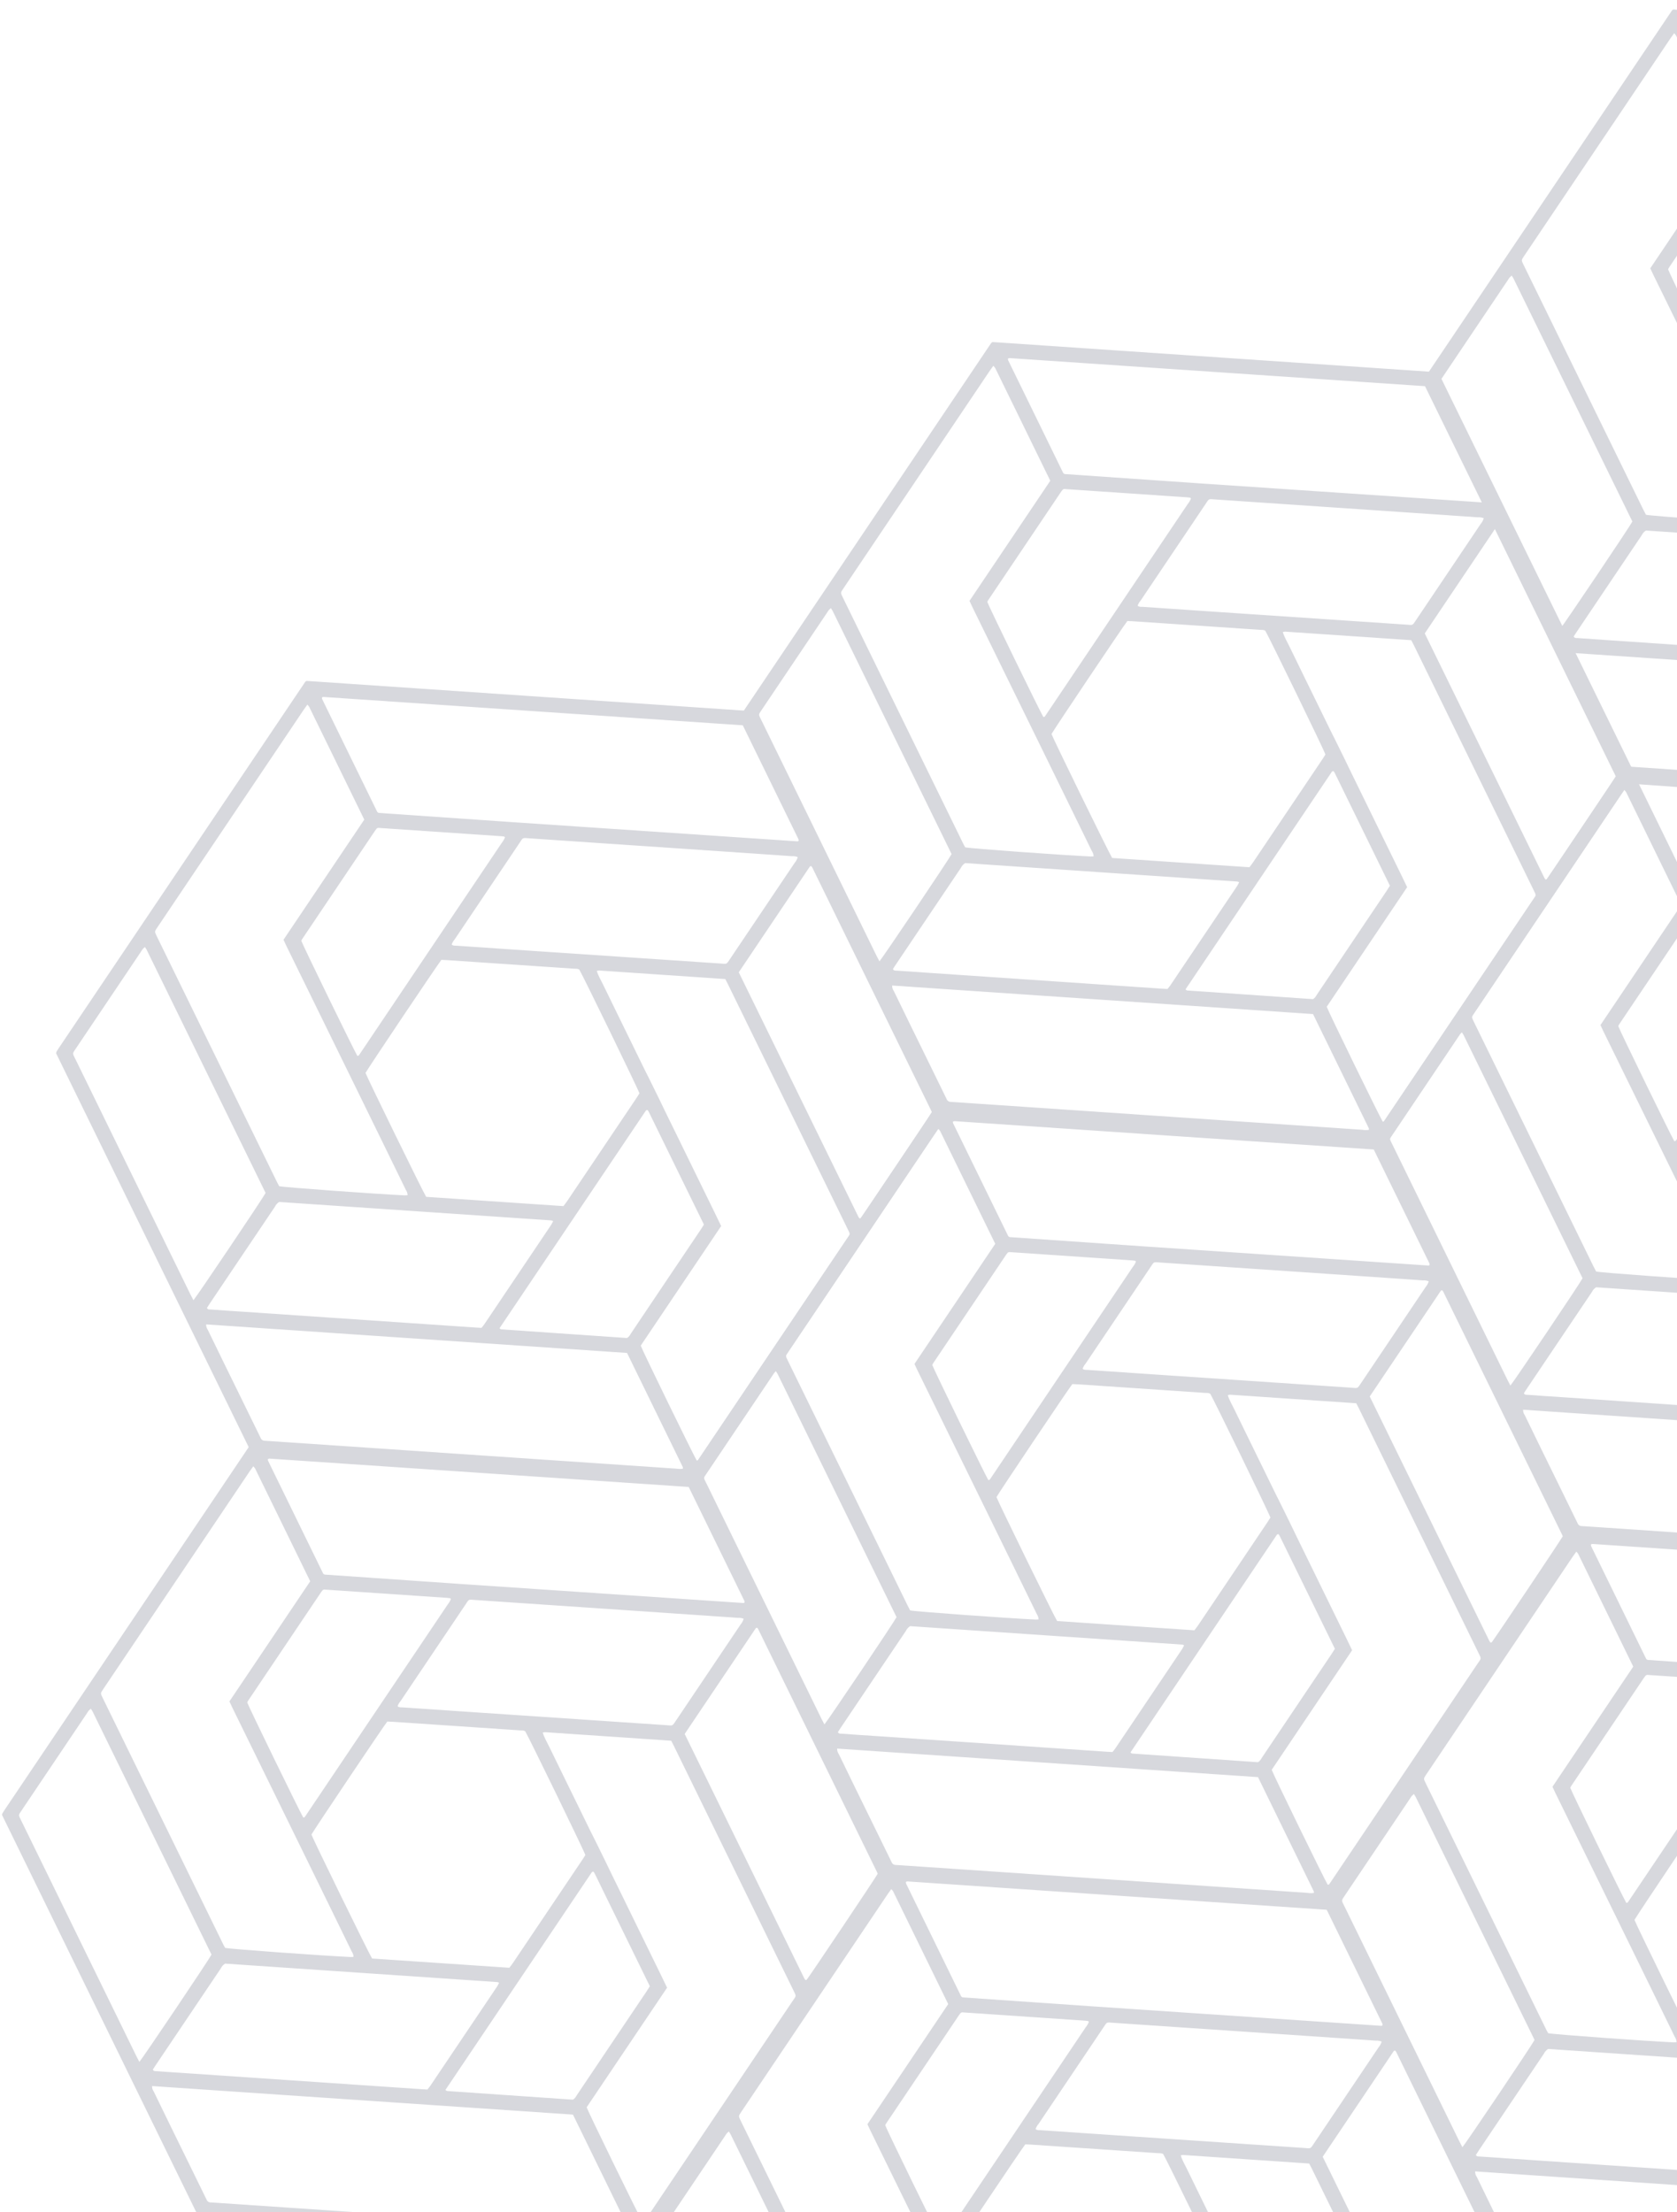 <svg width="260" height="343" viewBox="0 0 260 343" fill="none" xmlns="http://www.w3.org/2000/svg">
<g clip-path="url(#clip0_1666_1752)">
<g clip-path="url(#clip1_1666_1752)">
<path d="M100.037 348.238C100.018 348.259 99.996 348.277 99.972 348.293C99.948 348.306 99.923 348.316 99.897 348.324C98.939 348.34 31.377 343.725 30.704 343.585L0.306 281.412C0.323 281.328 0.347 281.247 0.379 281.167C0.48 280.998 0.586 280.832 0.695 280.67C13.442 261.711 26.195 242.756 38.953 223.806C38.972 223.785 38.994 223.768 39.019 223.756C39.034 223.734 39.071 223.731 39.148 223.691C39.453 223.707 39.821 223.727 40.181 223.755L96.989 227.613C100.407 227.85 103.82 228.083 107.228 228.31C108.386 228.394 108.161 228.227 108.711 229.329C109.167 230.267 109.618 231.202 110.076 232.125C119.503 251.394 128.927 270.662 138.348 289.93C138.469 290.182 138.582 290.438 138.68 290.652C138.665 290.725 138.641 290.796 138.608 290.863C125.924 309.727 113.244 328.596 100.567 347.468C100.405 347.728 100.221 347.977 100.037 348.238ZM23.845 324.332C25.509 327.766 27.182 331.193 28.865 334.612L31.823 340.654C31.892 340.776 31.953 340.903 32.007 341.033C32.055 341.18 32.15 341.306 32.278 341.392C32.406 341.478 32.559 341.519 32.713 341.508C34.029 341.584 35.338 341.694 36.657 341.773L96.485 345.835C96.819 345.895 97.16 345.897 97.495 345.841C97.488 345.738 97.506 345.65 97.472 345.583C94.608 339.711 91.742 333.838 88.831 327.891C67.048 326.416 45.297 324.941 23.576 323.464C23.567 323.775 23.662 324.081 23.845 324.332ZM95.257 316.201C96.914 313.738 98.574 311.269 100.237 308.795C100.407 308.543 100.567 308.281 100.751 307.988L92.172 290.452C92.126 290.37 92.072 290.293 92.012 290.221C91.787 290.199 91.733 290.349 91.657 290.453C91.547 290.616 91.438 290.779 91.328 290.942C84.08 301.722 76.832 312.502 69.583 323.283L69.055 324.068C69.208 324.17 69.261 324.231 69.297 324.23C75.809 324.682 82.313 325.13 88.809 325.575C89.169 325.397 89.3 325.072 89.484 324.798C91.414 321.922 93.33 319.063 95.257 316.201ZM28.221 314.156L24.181 320.165C24.01 320.419 23.841 320.671 23.695 320.917C23.858 321.213 24.111 321.143 24.319 321.157C26.079 321.288 27.839 321.409 29.6 321.519C41.534 322.334 53.468 323.145 65.404 323.954C65.681 323.974 65.961 323.985 66.262 324.001C66.411 323.817 66.558 323.654 66.685 323.471C70.143 318.328 73.603 313.183 77.063 308.037C77.181 307.861 77.265 307.661 77.375 307.454C77.289 307.404 77.195 307.365 77.098 307.341C63.01 306.385 48.943 305.431 34.899 304.479C34.611 304.657 34.381 304.914 34.236 305.22C32.226 308.197 30.221 311.176 28.221 314.156ZM79.569 304.314C82.214 300.38 84.86 296.445 87.506 292.51C88.427 291.139 89.353 289.762 90.283 288.38C90.454 288.126 90.61 287.865 90.755 287.64C90.548 286.971 82.088 269.577 81.435 268.459C81.168 268.28 80.85 268.325 80.55 268.306C75.45 267.958 70.357 267.613 65.272 267.273C63.816 267.176 62.361 267.078 60.907 266.981C60.63 266.961 60.351 266.954 60.046 266.942C59.454 267.664 48.576 283.889 48.285 284.467C48.5 285.129 57.239 303.009 57.686 303.686L78.965 305.123C79.174 304.854 79.382 304.593 79.567 304.316L79.569 304.314ZM3.306 282.331L21.142 318.822C21.274 319.094 21.416 319.353 21.608 319.716C22.168 319.079 32.452 303.784 32.792 303.081C26.654 290.536 20.502 277.958 14.337 265.347C14.259 265.208 14.173 265.074 14.081 264.944C13.97 265.033 13.865 265.129 13.767 265.232C13.645 265.386 13.548 265.558 13.438 265.721C10.103 270.682 6.767 275.643 3.43 280.606C2.816 281.534 2.818 281.343 3.304 282.333L3.306 282.331ZM39.272 227.36C39.053 227.687 38.876 227.899 38.722 228.127L15.982 261.948C15.572 262.557 15.569 262.561 15.902 263.239C18.095 267.725 20.288 272.209 22.48 276.69L34.488 301.245C34.619 301.519 34.759 301.781 34.902 302.038C35.681 302.221 50.25 303.272 54.381 303.456C54.514 303.46 54.648 303.439 54.812 303.43C54.801 303.138 54.707 302.855 54.539 302.615C53.328 300.117 52.11 297.623 50.886 295.133C49.704 292.713 48.521 290.295 47.337 287.876L36.009 264.763C35.861 264.462 35.725 264.156 35.569 263.821L48.093 245.195L39.551 227.706C39.466 227.585 39.372 227.47 39.271 227.363L39.272 227.36ZM69.904 247.957C69.885 247.923 69.862 247.89 69.836 247.861C69.818 247.841 69.796 247.826 69.771 247.817C69.605 247.796 69.438 247.772 69.271 247.762C62.895 247.325 56.519 246.893 50.251 246.473C50.122 246.515 50.096 246.52 50.072 246.532C50.048 246.548 50.027 246.568 50.008 246.59C49.947 246.681 49.864 246.762 49.803 246.853C46.013 252.489 42.224 258.125 38.434 263.761C38.393 263.832 38.358 263.906 38.33 263.982C38.511 264.577 46.475 280.923 47.01 281.813C47.187 281.869 47.257 281.733 47.336 281.625C47.46 281.44 47.587 281.251 47.711 281.066C54.946 270.307 62.179 259.549 69.411 248.793C69.614 248.543 69.778 248.264 69.898 247.965L69.904 247.957ZM115.412 248.241L106.776 230.569L41.769 226.173C41.696 226.168 41.621 226.219 41.532 226.248C41.528 226.334 41.537 226.42 41.56 226.503C44.421 232.369 47.282 238.242 50.115 244.023L50.269 244.127C50.294 244.141 50.32 244.15 50.348 244.155C57.333 244.642 64.322 245.125 71.316 245.604C85.967 246.593 100.617 247.58 115.267 248.564C115.294 248.561 115.321 248.553 115.346 248.541C115.372 248.531 115.393 248.513 115.432 248.492C115.424 248.401 115.443 248.307 115.412 248.241ZM115.298 251.006C115.011 250.888 114.7 250.839 114.391 250.863C111.006 250.627 107.621 250.394 104.237 250.166L73.697 248.095C72.557 248.017 72.754 247.929 72.141 248.842C68.79 253.824 65.44 258.807 62.09 263.789C61.885 264.015 61.733 264.283 61.644 264.575C61.901 264.798 62.196 264.725 62.473 264.751C66.495 265.028 70.52 265.302 74.548 265.571C84.111 266.218 93.675 266.861 103.239 267.501C104.379 267.579 104.184 267.71 104.866 266.701C108.184 261.766 111.503 256.83 114.822 251.892C115.041 251.635 115.202 251.335 115.295 251.011L115.298 251.006ZM104.067 269.917L84.524 268.592C84.396 268.601 84.268 268.62 84.144 268.652C84.386 269.465 84.82 270.152 85.168 270.884C85.515 271.616 85.877 272.346 86.237 273.074L87.306 275.267L88.377 277.458L89.45 279.647L90.521 281.838C90.877 282.571 91.23 283.3 91.592 284.029C91.954 284.759 92.327 285.471 92.682 286.211C93.036 286.951 93.422 287.719 93.793 288.474C94.163 289.228 94.504 289.937 94.85 290.658L95.923 292.851L96.995 295.04L98.064 297.229L99.135 299.42L100.206 301.612L101.277 303.803C101.633 304.531 101.995 305.261 102.349 305.992C102.704 306.722 103.054 307.45 103.423 308.213L90.954 326.756C91.163 327.423 99.188 343.867 99.629 344.558C99.806 344.614 99.883 344.486 99.959 344.373C100.085 344.186 100.209 344.001 100.336 343.812C107.834 332.66 115.333 321.507 122.832 310.354C123.476 309.397 123.503 309.634 122.977 308.557L104.469 270.708C104.347 270.458 104.215 270.212 104.064 269.921L104.067 269.917ZM136.079 290.545C136.06 290.483 136.037 290.424 136.01 290.366L117.536 252.584C117.496 252.519 117.448 252.459 117.394 252.406C117.191 252.37 117.143 252.531 117.068 252.632C116.932 252.812 116.817 253.006 116.693 253.191L106.153 268.866C112.347 281.531 118.533 294.176 124.711 306.8C124.763 306.886 124.825 306.965 124.895 307.037C124.985 307.003 125.052 307.001 125.079 306.965C125.667 306.218 135.767 291.136 136.076 290.549L136.079 290.545Z" fill="#D7D8DD"/>
</g>
<g clip-path="url(#clip2_1666_1752)">
<path d="M108.421 230.135C108.402 230.156 108.38 230.174 108.357 230.189C108.333 230.202 108.308 230.213 108.282 230.221C107.324 230.237 39.762 225.622 39.089 225.482L8.691 163.309C8.708 163.225 8.732 163.143 8.764 163.064C8.865 162.894 8.97 162.728 9.079 162.566C21.827 143.607 34.58 124.653 47.338 105.703C47.357 105.682 47.379 105.665 47.404 105.652C47.419 105.631 47.456 105.627 47.533 105.587C47.838 105.603 48.206 105.623 48.566 105.651L105.374 109.509C108.792 109.747 112.205 109.979 115.613 110.206C116.771 110.291 116.546 110.124 117.096 111.226C117.551 112.163 118.003 113.098 118.461 114.022C127.888 133.29 137.312 152.558 146.733 171.827C146.854 172.079 146.967 172.334 147.065 172.549C147.05 172.621 147.025 172.692 146.993 172.759C134.309 191.624 121.628 210.492 108.952 229.365C108.79 229.625 108.606 229.874 108.421 230.135ZM32.229 206.229C33.894 209.663 35.567 213.089 37.25 216.508L40.208 222.55C40.277 222.673 40.338 222.799 40.392 222.929C40.44 223.076 40.535 223.202 40.663 223.289C40.791 223.375 40.944 223.415 41.098 223.404C42.413 223.481 43.722 223.591 45.042 223.67L104.87 227.731C105.204 227.791 105.545 227.793 105.879 227.737C105.872 227.635 105.891 227.546 105.857 227.479C102.993 221.608 100.127 215.735 97.216 209.787C75.433 208.313 53.681 206.837 31.961 205.36C31.952 205.672 32.046 205.977 32.229 206.229ZM103.642 198.098C105.299 195.634 106.959 193.165 108.622 190.691C108.792 190.439 108.952 190.178 109.136 189.885L100.557 172.349C100.511 172.267 100.457 172.19 100.397 172.118C100.172 172.096 100.118 172.246 100.042 172.349C99.932 172.513 99.823 172.676 99.713 172.839C92.465 183.618 85.217 194.398 77.968 205.179L77.44 205.964C77.592 206.066 77.646 206.128 77.682 206.126C84.194 206.578 90.698 207.027 97.194 207.472C97.554 207.294 97.684 206.968 97.868 206.694C99.799 203.819 101.715 200.959 103.642 198.098ZM36.606 196.053L32.566 202.061C32.395 202.316 32.226 202.568 32.079 202.814C32.243 203.11 32.495 203.04 32.704 203.054C34.464 203.185 36.224 203.305 37.984 203.416C49.918 204.23 61.853 205.042 73.788 205.851C74.066 205.87 74.346 205.881 74.647 205.898C74.796 205.714 74.943 205.551 75.07 205.368C78.528 200.224 81.987 195.079 85.448 189.933C85.566 189.757 85.65 189.558 85.76 189.351C85.674 189.3 85.58 189.262 85.483 189.237C71.395 188.281 57.328 187.327 43.283 186.375C42.996 186.553 42.766 186.811 42.621 187.117C40.611 190.094 38.606 193.073 36.606 196.053ZM87.954 186.211C90.599 182.276 93.245 178.341 95.89 174.407C96.812 173.036 97.738 171.659 98.668 170.276C98.838 170.022 98.995 169.761 99.14 169.536C98.933 168.867 90.473 151.474 89.82 150.356C89.552 150.176 89.235 150.221 88.935 150.203C83.834 149.854 78.742 149.51 73.657 149.17C72.201 149.072 70.746 148.975 69.292 148.877C69.014 148.858 68.736 148.85 68.431 148.838C67.838 149.56 56.961 165.785 56.67 166.363C56.884 167.025 65.623 184.906 66.071 185.582L87.35 187.02C87.559 186.75 87.766 186.489 87.952 186.213L87.954 186.211ZM11.691 164.227L29.526 200.718C29.659 200.991 29.8 201.25 29.992 201.612C30.553 200.976 40.837 185.681 41.177 184.978C35.039 172.433 28.887 159.855 22.722 147.243C22.643 147.105 22.558 146.97 22.466 146.841C22.355 146.929 22.25 147.026 22.152 147.128C22.029 147.283 21.933 147.455 21.823 147.618C18.488 152.578 15.152 157.54 11.815 162.502C11.2 163.43 11.203 163.239 11.689 164.229L11.691 164.227ZM47.657 109.257C47.438 109.583 47.26 109.795 47.107 110.023L24.366 143.844C23.957 144.453 23.954 144.457 24.287 145.136C26.48 149.622 28.672 154.105 30.865 158.587L42.873 183.141C43.004 183.416 43.144 183.677 43.287 183.934C44.066 184.117 58.634 185.169 62.766 185.352C62.899 185.356 63.033 185.336 63.197 185.326C63.186 185.034 63.092 184.751 62.924 184.511C61.712 182.013 60.495 179.519 59.271 177.03C58.088 174.61 56.906 172.191 55.722 169.773L44.393 146.66C44.246 146.358 44.11 146.053 43.954 145.717L56.477 127.091L47.936 109.602C47.851 109.481 47.757 109.367 47.656 109.259L47.657 109.257ZM78.289 129.853C78.269 129.819 78.247 129.787 78.221 129.757C78.203 129.737 78.181 129.722 78.156 129.713C77.99 129.693 77.823 129.669 77.656 129.658C71.28 129.222 64.904 128.789 58.636 128.369C58.507 128.411 58.481 128.416 58.457 128.429C58.433 128.445 58.411 128.464 58.393 128.487C58.331 128.578 58.249 128.658 58.188 128.749C54.398 134.386 50.608 140.022 46.819 145.658C46.778 145.728 46.743 145.802 46.715 145.878C46.896 146.473 54.86 162.82 55.395 163.71C55.572 163.766 55.642 163.63 55.721 163.522C55.845 163.337 55.972 163.148 56.096 162.963C63.33 152.204 70.564 141.446 77.796 130.69C77.998 130.439 78.162 130.16 78.283 129.862L78.289 129.853ZM123.796 130.138L115.161 112.466L50.154 108.069C50.081 108.065 50.006 108.115 49.917 108.144C49.912 108.23 49.922 108.316 49.945 108.399C52.806 114.266 55.666 120.138 58.5 125.919L58.654 126.023C58.678 126.037 58.705 126.047 58.733 126.051C65.718 126.539 72.707 127.022 79.701 127.5C94.351 128.49 109.002 129.476 123.652 130.461C123.679 130.457 123.706 130.45 123.73 130.438C123.757 130.427 123.778 130.41 123.817 130.389C123.809 130.298 123.828 130.203 123.796 130.138ZM123.683 132.903C123.396 132.785 123.085 132.736 122.775 132.76C119.391 132.523 116.006 132.291 112.622 132.063L82.082 129.992C80.941 129.913 81.139 129.825 80.525 130.738C77.175 135.721 73.825 140.703 70.475 145.686C70.27 145.911 70.118 146.18 70.029 146.472C70.286 146.695 70.581 146.622 70.858 146.647C74.88 146.925 78.905 147.198 82.933 147.468C92.496 148.115 102.059 148.758 111.623 149.397C112.764 149.476 112.569 149.606 113.25 148.597C116.568 143.662 119.887 138.726 123.207 133.789C123.426 133.532 123.587 133.231 123.68 132.907L123.683 132.903ZM112.452 151.813L92.909 150.489C92.781 150.497 92.653 150.517 92.528 150.548C92.771 151.361 93.205 152.048 93.553 152.781C93.9 153.513 94.262 154.242 94.621 154.97L95.691 157.164L96.762 159.355L97.834 161.544L98.905 163.735C99.262 164.467 99.615 165.196 99.976 165.926C100.338 166.655 100.712 167.367 101.066 168.108C101.421 168.848 101.807 169.616 102.178 170.37C102.548 171.124 102.889 171.833 103.234 172.555L104.307 174.747L105.38 176.936L106.449 179.126L107.52 181.317L108.591 183.508L109.662 185.699C110.018 186.428 110.38 187.157 110.734 187.888C111.089 188.619 111.439 189.347 111.807 190.109L99.339 208.652C99.547 209.319 107.573 225.763 108.014 226.455C108.191 226.511 108.268 226.382 108.344 226.269C108.469 226.082 108.594 225.898 108.721 225.708C116.219 214.556 123.718 203.404 131.217 192.25C131.86 191.294 131.888 191.53 131.362 190.454L112.854 152.605C112.731 152.355 112.6 152.109 112.449 151.818L112.452 151.813ZM144.464 172.441C144.445 172.38 144.422 172.32 144.395 172.262L125.921 134.48C125.881 134.415 125.833 134.356 125.779 134.302C125.575 134.267 125.527 134.427 125.453 134.528C125.316 134.708 125.202 134.902 125.077 135.087L114.537 150.763C120.732 163.428 126.918 176.072 133.095 188.696C133.148 188.782 133.21 188.862 133.28 188.934C133.369 188.899 133.437 188.897 133.464 188.862C134.052 188.114 144.151 173.033 144.461 172.445L144.464 172.441Z" fill="#D7D8DD"/>
</g>
<g clip-path="url(#clip3_1666_1752)">
<path d="M206.246 295.91C206.227 295.931 206.205 295.949 206.181 295.964C206.157 295.978 206.132 295.988 206.106 295.996C205.148 296.012 137.586 291.397 136.913 291.257L106.515 229.084C106.532 229 106.556 228.918 106.588 228.839C106.689 228.67 106.795 228.504 106.904 228.341C119.651 209.382 132.404 190.428 145.162 171.478C145.181 171.457 145.203 171.44 145.228 171.428C145.243 171.406 145.28 171.402 145.357 171.363C145.662 171.379 146.03 171.399 146.391 171.426L203.198 175.285C206.616 175.522 210.029 175.755 213.437 175.982C214.595 176.066 214.37 175.899 214.92 177.001C215.376 177.939 215.827 178.873 216.285 179.797C225.712 199.066 235.136 218.334 244.557 237.602C244.678 237.854 244.791 238.109 244.889 238.324C244.874 238.397 244.85 238.467 244.817 238.535C232.133 257.399 219.453 276.268 206.776 295.14C206.614 295.4 206.43 295.649 206.246 295.91ZM130.054 272.004C131.718 275.438 133.391 278.865 135.074 282.284L138.032 288.326C138.101 288.448 138.162 288.575 138.216 288.705C138.264 288.851 138.359 288.978 138.487 289.064C138.615 289.15 138.768 289.191 138.922 289.18C140.238 289.256 141.547 289.366 142.866 289.445L202.694 293.507C203.028 293.567 203.369 293.569 203.703 293.513C203.697 293.41 203.715 293.322 203.681 293.255C200.817 287.383 197.951 281.51 195.04 275.563C173.257 274.088 151.505 272.612 129.785 271.136C129.776 271.447 129.87 271.752 130.054 272.004ZM201.466 263.873C203.123 261.41 204.783 258.941 206.446 256.467C206.616 256.215 206.776 255.953 206.96 255.66L198.381 238.124C198.335 238.042 198.281 237.965 198.221 237.893C197.996 237.871 197.942 238.021 197.866 238.125C197.757 238.288 197.647 238.451 197.537 238.614C190.289 249.393 183.041 260.174 175.792 270.955L175.264 271.739C175.417 271.842 175.47 271.903 175.506 271.902C182.018 272.354 188.522 272.802 195.018 273.247C195.378 273.069 195.509 272.743 195.693 272.469C197.623 269.594 199.539 266.735 201.466 263.873ZM134.43 261.828L130.39 267.837C130.219 268.091 130.05 268.343 129.904 268.589C130.067 268.885 130.32 268.815 130.528 268.829C132.288 268.96 134.048 269.081 135.809 269.191C147.743 270.006 159.677 270.817 171.613 271.626C171.89 271.645 172.17 271.657 172.471 271.673C172.62 271.489 172.768 271.326 172.894 271.143C176.352 266 179.811 260.855 183.272 255.709C183.39 255.532 183.474 255.333 183.584 255.126C183.498 255.075 183.405 255.037 183.307 255.013C169.219 254.057 155.152 253.103 141.108 252.151C140.82 252.329 140.59 252.586 140.445 252.892C138.435 255.869 136.43 258.848 134.43 261.828ZM185.778 251.986C188.423 248.051 191.069 244.117 193.715 240.182C194.636 238.811 195.562 237.434 196.492 236.052C196.663 235.797 196.819 235.536 196.964 235.312C196.757 234.643 188.297 217.249 187.644 216.131C187.377 215.952 187.059 215.997 186.759 215.978C181.658 215.63 176.566 215.285 171.481 214.945C170.025 214.848 168.57 214.75 167.116 214.653C166.839 214.633 166.56 214.626 166.255 214.614C165.663 215.336 154.785 231.561 154.494 232.139C154.709 232.801 163.447 250.681 163.895 251.358L185.174 252.795C185.383 252.526 185.591 252.264 185.776 251.988L185.778 251.986ZM109.515 230.002L127.351 266.494C127.483 266.766 127.625 267.025 127.817 267.388C128.377 266.751 138.661 251.456 139.001 250.753C132.863 238.208 126.711 225.63 120.546 213.019C120.468 212.88 120.382 212.746 120.29 212.616C120.179 212.705 120.074 212.801 119.976 212.904C119.854 213.058 119.757 213.23 119.647 213.393C116.312 218.354 112.976 223.315 109.639 228.277C109.025 229.206 109.027 229.015 109.513 230.005L109.515 230.002ZM145.481 175.032C145.262 175.358 145.085 175.571 144.931 175.799L122.191 209.62C121.781 210.229 121.778 210.233 122.111 210.911C124.304 215.397 126.497 219.881 128.69 224.362L140.697 248.917C140.828 249.191 140.968 249.453 141.111 249.71C141.89 249.893 156.459 250.944 160.59 251.128C160.723 251.132 160.857 251.111 161.021 251.102C161.011 250.81 160.916 250.527 160.748 250.287C159.537 247.789 158.319 245.295 157.095 242.805C155.913 240.385 154.73 237.966 153.546 235.548L142.218 212.435C142.07 212.134 141.934 211.828 141.778 211.492L154.302 192.867L145.76 175.378C145.675 175.257 145.581 175.142 145.48 175.035L145.481 175.032ZM176.113 195.629C176.094 195.595 176.071 195.562 176.045 195.532C176.027 195.513 176.005 195.498 175.98 195.489C175.814 195.468 175.647 195.444 175.48 195.434C169.104 194.997 162.728 194.564 156.46 194.144C156.331 194.187 156.305 194.192 156.281 194.204C156.257 194.22 156.236 194.24 156.217 194.262C156.156 194.353 156.073 194.434 156.012 194.525C152.222 200.161 148.433 205.797 144.643 211.433C144.602 211.504 144.567 211.577 144.539 211.654C144.72 212.249 152.684 228.595 153.219 229.485C153.396 229.541 153.466 229.405 153.545 229.297C153.669 229.112 153.796 228.923 153.92 228.738C161.155 217.979 168.388 207.221 175.62 196.465C175.823 196.215 175.987 195.936 176.107 195.637L176.113 195.629ZM221.621 195.913L212.985 178.241L147.978 173.845C147.905 173.84 147.83 173.891 147.742 173.919C147.737 174.005 147.746 174.092 147.769 174.175C150.63 180.041 153.491 185.913 156.324 191.695L156.478 191.799C156.503 191.813 156.529 191.822 156.557 191.826C163.542 192.314 170.531 192.797 177.525 193.276C192.176 194.265 206.826 195.252 221.476 196.236C221.503 196.233 221.53 196.225 221.555 196.213C221.581 196.202 221.602 196.185 221.641 196.164C221.633 196.073 221.652 195.979 221.621 195.913ZM221.507 198.678C221.22 198.56 220.909 198.511 220.6 198.535C217.215 198.298 213.83 198.066 210.446 197.838L179.906 195.767C178.766 195.688 178.964 195.601 178.35 196.514C174.999 201.496 171.649 206.479 168.299 211.461C168.094 211.687 167.942 211.955 167.853 212.247C168.11 212.47 168.405 212.397 168.682 212.422C172.704 212.7 176.729 212.974 180.757 213.243C190.32 213.89 199.884 214.533 209.448 215.173C210.588 215.251 210.393 215.382 211.075 214.372C214.393 209.438 217.712 204.502 221.031 199.564C221.25 199.307 221.411 199.007 221.504 198.683L221.507 198.678ZM210.276 217.589L190.733 216.264C190.605 216.272 190.477 216.292 190.352 216.324C190.595 217.137 191.029 217.824 191.377 218.556C191.724 219.288 192.086 220.018 192.446 220.746L193.515 222.939L194.586 225.13L195.659 227.319L196.73 229.51C197.086 230.242 197.439 230.972 197.801 231.701C198.162 232.431 198.536 233.143 198.891 233.883C199.245 234.623 199.632 235.391 200.002 236.145C200.372 236.9 200.713 237.609 201.058 238.33L202.132 240.523L203.204 242.712L204.273 244.901L205.344 247.092L206.415 249.283L207.486 251.475C207.842 252.203 208.204 252.933 208.558 253.664C208.913 254.394 209.263 255.122 209.631 255.884L197.164 274.428C197.372 275.095 205.397 291.539 205.838 292.23C206.015 292.286 206.092 292.158 206.168 292.045C206.294 291.858 206.418 291.673 206.545 291.484C214.043 280.332 221.542 269.179 229.041 258.026C229.684 257.069 229.712 257.306 229.186 256.229L210.678 218.38C210.556 218.13 210.424 217.884 210.273 217.593L210.276 217.589ZM242.288 238.217C242.269 238.155 242.246 238.095 242.219 238.038L223.745 200.256C223.705 200.191 223.657 200.131 223.603 200.078C223.4 200.042 223.352 200.202 223.277 200.304C223.141 200.484 223.026 200.678 222.902 200.863L212.362 216.538C218.556 229.203 224.742 241.848 230.92 254.472C230.972 254.558 231.034 254.637 231.104 254.709C231.194 254.675 231.261 254.673 231.288 254.637C231.876 253.89 241.976 238.808 242.285 238.221L242.288 238.217Z" fill="#D7D8DD"/>
</g>
<g clip-path="url(#clip4_1666_1752)">
<path d="M198.952 413.799C198.933 413.82 198.911 413.838 198.887 413.853C198.863 413.866 198.838 413.877 198.812 413.885C197.854 413.901 130.292 409.286 129.619 409.146L99.221 346.973C99.238 346.889 99.262 346.807 99.294 346.728C99.395 346.558 99.501 346.392 99.61 346.23C112.357 327.271 125.11 308.317 137.869 289.367C137.887 289.346 137.909 289.329 137.934 289.316C137.949 289.295 137.986 289.291 138.063 289.251C138.368 289.267 138.736 289.288 139.097 289.315L195.904 293.173C199.322 293.411 202.735 293.643 206.143 293.87C207.301 293.955 207.076 293.788 207.626 294.89C208.082 295.827 208.533 296.762 208.991 297.686C218.418 316.954 227.842 336.222 237.263 355.491C237.384 355.743 237.497 355.998 237.595 356.213C237.58 356.286 237.556 356.356 237.523 356.423C224.839 375.288 212.159 394.156 199.482 413.029C199.32 413.289 199.137 413.538 198.952 413.799ZM122.76 389.893C124.424 393.327 126.097 396.753 127.78 400.172L130.738 406.214C130.807 406.337 130.869 406.463 130.922 406.594C130.97 406.74 131.065 406.867 131.193 406.953C131.321 407.039 131.474 407.08 131.628 407.069C132.944 407.145 134.253 407.255 135.572 407.334L195.4 411.395C195.734 411.455 196.075 411.457 196.409 411.401C196.403 411.299 196.421 411.21 196.387 411.143C193.523 405.272 190.657 399.399 187.746 393.451C165.963 391.977 144.212 390.501 122.491 389.024C122.482 389.336 122.576 389.641 122.76 389.893ZM194.172 381.762C195.829 379.298 197.489 376.829 199.152 374.356C199.322 374.103 199.482 373.842 199.666 373.549L191.087 356.013C191.041 355.931 190.987 355.854 190.927 355.782C190.702 355.76 190.648 355.91 190.572 356.014C190.463 356.177 190.353 356.34 190.243 356.503C182.995 367.282 175.747 378.062 168.498 388.843L167.971 389.628C168.123 389.73 168.176 389.792 168.212 389.79C174.724 390.242 181.228 390.691 187.724 391.136C188.084 390.958 188.215 390.632 188.399 390.358C190.329 387.483 192.245 384.623 194.172 381.762ZM127.136 379.717L123.096 385.725C122.925 385.98 122.756 386.232 122.61 386.478C122.773 386.774 123.026 386.704 123.234 386.718C124.994 386.849 126.754 386.969 128.515 387.08C140.449 387.894 152.383 388.706 164.319 389.515C164.596 389.534 164.876 389.545 165.177 389.562C165.326 389.378 165.474 389.215 165.6 389.032C169.058 383.888 172.518 378.743 175.978 373.597C176.096 373.421 176.18 373.222 176.29 373.015C176.204 372.964 176.111 372.926 176.013 372.901C161.925 371.945 147.858 370.991 133.814 370.039C133.526 370.217 133.296 370.475 133.151 370.781C131.141 373.758 129.136 376.737 127.136 379.717ZM178.484 369.875C181.129 365.94 183.775 362.005 186.421 358.071C187.342 356.7 188.268 355.323 189.198 353.94C189.369 353.686 189.525 353.425 189.67 353.2C189.463 352.531 181.003 335.138 180.35 334.02C180.083 333.84 179.765 333.885 179.465 333.867C174.365 333.518 169.272 333.174 164.187 332.834C162.731 332.736 161.276 332.639 159.822 332.541C159.545 332.522 159.266 332.514 158.961 332.502C158.369 333.224 147.491 349.449 147.2 350.027C147.415 350.689 156.154 368.57 156.601 369.247L177.88 370.684C178.089 370.415 178.297 370.153 178.482 369.877L178.484 369.875ZM102.221 347.891L120.057 384.382C120.189 384.655 120.331 384.914 120.523 385.276C121.083 384.64 131.367 369.345 131.707 368.642C125.569 356.097 119.417 343.519 113.252 330.907C113.174 330.769 113.088 330.634 112.996 330.505C112.885 330.593 112.78 330.69 112.682 330.792C112.56 330.947 112.463 331.119 112.353 331.282C109.018 336.242 105.682 341.204 102.345 346.166C101.731 347.094 101.733 346.903 102.219 347.893L102.221 347.891ZM138.187 292.921C137.968 293.247 137.791 293.459 137.637 293.688L114.897 327.509C114.487 328.117 114.484 328.122 114.817 328.8C117.01 333.286 119.203 337.769 121.396 342.251L133.403 366.805C133.534 367.08 133.674 367.341 133.817 367.598C134.596 367.782 149.165 368.833 153.296 369.016C153.429 369.02 153.563 369 153.727 368.99C153.717 368.698 153.622 368.415 153.455 368.176C152.243 365.677 151.025 363.183 149.801 360.694C148.619 358.274 147.436 355.855 146.252 353.437L134.924 330.324C134.776 330.022 134.64 329.717 134.484 329.381L147.008 310.755L138.466 293.266C138.381 293.145 138.287 293.031 138.186 292.923L138.187 292.921ZM168.819 313.517C168.8 313.483 168.777 313.451 168.751 313.421C168.733 313.401 168.711 313.386 168.686 313.377C168.52 313.357 168.353 313.333 168.186 313.322C161.81 312.886 155.434 312.453 149.166 312.033C149.037 312.076 149.011 312.08 148.987 312.093C148.963 312.109 148.942 312.128 148.923 312.151C148.862 312.242 148.779 312.322 148.718 312.414C144.928 318.05 141.139 323.686 137.349 329.322C137.308 329.392 137.274 329.466 137.245 329.542C137.426 330.137 145.39 346.484 145.925 347.374C146.102 347.43 146.172 347.294 146.251 347.186C146.375 347.001 146.502 346.812 146.626 346.627C153.861 335.868 161.094 325.11 168.326 314.354C168.529 314.103 168.693 313.824 168.813 313.526L168.819 313.517ZM214.327 313.802L205.691 296.13L140.684 291.733C140.611 291.729 140.536 291.779 140.448 291.808C140.443 291.894 140.452 291.98 140.475 292.063C143.336 297.93 146.197 303.802 149.03 309.583L149.184 309.687C149.209 309.702 149.235 309.711 149.263 309.715C156.248 310.203 163.237 310.686 170.231 311.164C184.882 312.154 199.532 313.14 214.182 314.125C214.209 314.121 214.236 314.114 214.261 314.102C214.287 314.091 214.308 314.074 214.347 314.053C214.339 313.962 214.358 313.868 214.327 313.802ZM214.213 316.567C213.926 316.449 213.615 316.4 213.306 316.424C209.921 316.187 206.536 315.955 203.152 315.727L172.612 313.656C171.472 313.577 171.67 313.489 171.056 314.402C167.706 319.385 164.355 324.367 161.005 329.35C160.8 329.575 160.648 329.844 160.559 330.136C160.816 330.359 161.111 330.286 161.388 330.311C165.41 330.589 169.435 330.863 173.463 331.132C183.026 331.779 192.59 332.422 202.154 333.061C203.294 333.14 203.099 333.271 203.781 332.261C207.099 327.326 210.418 322.39 213.738 317.453C213.956 317.196 214.117 316.895 214.21 316.571L214.213 316.567ZM202.982 335.477L183.439 334.153C183.311 334.161 183.183 334.181 183.059 334.212C183.301 335.026 183.736 335.712 184.083 336.445C184.43 337.177 184.792 337.906 185.152 338.634L186.221 340.828L187.292 343.019L188.365 345.208L189.436 347.399C189.792 348.131 190.145 348.86 190.507 349.59C190.869 350.319 191.242 351.031 191.597 351.772C191.951 352.512 192.338 353.28 192.708 354.034C193.079 354.788 193.419 355.497 193.765 356.219L194.838 358.411L195.91 360.6L196.979 362.79L198.05 364.981L199.121 367.172L200.192 369.363C200.548 370.092 200.91 370.821 201.264 371.552C201.619 372.283 201.969 373.011 202.338 373.773L189.87 392.316C190.078 392.983 198.103 409.428 198.544 410.119C198.721 410.175 198.798 410.046 198.874 409.933C199 409.746 199.124 409.562 199.251 409.372C206.749 398.221 214.248 387.068 221.747 375.914C222.391 374.958 222.418 375.194 221.892 374.118L203.384 336.269C203.262 336.019 203.13 335.773 202.979 335.482L202.982 335.477ZM234.994 356.105C234.975 356.044 234.952 355.984 234.925 355.926L216.451 318.144C216.411 318.079 216.363 318.02 216.309 317.966C216.106 317.931 216.058 318.091 215.983 318.193C215.847 318.372 215.732 318.566 215.608 318.751L205.068 334.427C211.262 347.092 217.448 359.736 223.626 372.36C223.678 372.446 223.74 372.526 223.81 372.598C223.9 372.563 223.967 372.562 223.994 372.526C224.582 371.779 234.682 356.697 234.991 356.11L234.994 356.105Z" fill="#D7D8DD"/>
</g>
<g clip-path="url(#clip5_1666_1752)">
<path d="M296.775 479.574C296.756 479.595 296.734 479.613 296.71 479.628C296.686 479.642 296.661 479.652 296.635 479.66C295.677 479.676 228.115 475.061 227.442 474.921L197.044 412.748C197.061 412.664 197.085 412.583 197.117 412.503C197.219 412.334 197.324 412.168 197.433 412.006C210.181 393.046 222.934 374.092 235.692 355.142C235.71 355.121 235.732 355.104 235.757 355.092C235.772 355.07 235.809 355.067 235.886 355.027C236.191 355.043 236.56 355.063 236.92 355.091L293.728 358.949C297.145 359.186 300.558 359.419 303.966 359.646C305.125 359.73 304.899 359.563 305.449 360.665C305.905 361.603 306.356 362.538 306.814 363.461C316.242 382.73 325.666 401.998 335.087 421.266C335.208 421.518 335.32 421.773 335.419 421.988C335.403 422.061 335.379 422.132 335.347 422.199C322.662 441.063 309.982 459.932 297.305 478.804C297.143 479.064 296.96 479.313 296.775 479.574ZM220.583 455.668C222.247 459.102 223.921 462.529 225.603 465.948L228.561 471.99C228.63 472.112 228.692 472.239 228.745 472.369C228.793 472.516 228.889 472.642 229.017 472.728C229.145 472.814 229.298 472.855 229.452 472.844C230.767 472.92 232.076 473.03 233.396 473.109L293.224 477.171C293.557 477.231 293.899 477.233 294.233 477.177C294.226 477.074 294.244 476.986 294.211 476.919C291.346 471.047 288.48 465.174 285.569 459.227C263.786 457.752 242.035 456.277 220.315 454.8C220.305 455.111 220.4 455.417 220.583 455.668ZM291.996 447.537C293.652 445.074 295.312 442.605 296.975 440.131C297.145 439.879 297.305 439.617 297.489 439.324L288.911 421.788C288.864 421.706 288.811 421.629 288.75 421.557C288.525 421.535 288.471 421.685 288.395 421.789C288.286 421.952 288.176 422.115 288.067 422.278C280.819 433.058 273.57 443.838 266.321 454.619L265.794 455.403C265.946 455.506 265.999 455.567 266.035 455.566C272.547 456.018 279.052 456.466 285.548 456.911C285.907 456.733 286.038 456.407 286.222 456.134C288.152 453.258 290.068 450.399 291.996 447.537ZM224.96 445.492L220.92 451.501C220.749 451.755 220.579 452.007 220.433 452.253C220.597 452.549 220.849 452.479 221.057 452.493C222.817 452.624 224.577 452.745 226.338 452.855C238.272 453.67 250.207 454.481 262.142 455.29C262.419 455.309 262.699 455.321 263 455.337C263.149 455.153 263.297 454.99 263.423 454.807C266.882 449.664 270.341 444.519 273.801 439.373C273.919 439.197 274.003 438.997 274.114 438.79C274.027 438.739 273.934 438.701 273.836 438.677C259.748 437.721 245.682 436.767 231.637 435.815C231.349 435.993 231.119 436.25 230.974 436.556C228.964 439.533 226.959 442.512 224.96 445.492ZM276.307 435.65C278.953 431.716 281.598 427.781 284.244 423.846C285.166 422.475 286.091 421.098 287.021 419.716C287.192 419.461 287.349 419.2 287.493 418.976C287.287 418.307 278.826 400.913 278.173 399.795C277.906 399.616 277.588 399.661 277.288 399.642C272.188 399.294 267.095 398.949 262.01 398.609C260.554 398.512 259.099 398.414 257.645 398.317C257.368 398.297 257.089 398.29 256.785 398.278C256.192 399 245.314 415.225 245.023 415.803C245.238 416.465 253.977 434.345 254.425 435.022L275.703 436.459C275.913 436.19 276.12 435.928 276.306 435.652L276.307 435.65ZM200.044 413.667L217.88 450.158C218.013 450.43 218.154 450.689 218.346 451.052C218.906 450.415 229.191 435.12 229.53 434.417C223.392 421.872 217.241 409.294 211.075 396.683C210.997 396.544 210.911 396.41 210.819 396.28C210.708 396.369 210.604 396.465 210.506 396.568C210.383 396.722 210.286 396.894 210.177 397.057C206.841 402.018 203.505 406.979 200.169 411.941C199.554 412.87 199.556 412.679 200.043 413.669L200.044 413.667ZM236.011 358.696C235.791 359.022 235.614 359.235 235.46 359.463L212.72 393.284C212.311 393.893 212.308 393.897 212.641 394.575C214.833 399.061 217.026 403.545 219.219 408.026L231.226 432.581C231.357 432.855 231.497 433.117 231.64 433.374C232.42 433.557 246.988 434.608 251.12 434.792C251.253 434.796 251.386 434.775 251.551 434.766C251.54 434.474 251.445 434.191 251.278 433.951C250.066 431.453 248.848 428.959 247.624 426.469C246.442 424.049 245.259 421.63 244.076 419.212L232.747 396.099C232.599 395.798 232.464 395.492 232.307 395.156L244.831 376.531L236.29 359.042C236.204 358.921 236.111 358.806 236.009 358.699L236.011 358.696ZM266.642 379.293C266.623 379.259 266.6 379.226 266.575 379.196C266.557 379.177 266.534 379.162 266.509 379.153C266.343 379.132 266.176 379.108 266.01 379.098C259.633 378.661 253.257 378.229 246.99 377.809C246.86 377.851 246.835 377.856 246.811 377.868C246.787 377.884 246.765 377.904 246.746 377.926C246.685 378.017 246.603 378.098 246.541 378.189C242.752 383.825 238.962 389.461 235.172 395.097C235.132 395.168 235.097 395.241 235.068 395.318C235.249 395.913 243.214 412.259 243.749 413.149C243.926 413.205 243.995 413.069 244.074 412.961C244.198 412.776 244.325 412.587 244.45 412.402C251.684 401.643 258.917 390.885 266.149 380.129C266.352 379.879 266.516 379.6 266.637 379.301L266.642 379.293ZM312.15 379.577L303.514 361.905L238.507 357.509C238.435 357.504 238.36 357.555 238.271 357.584C238.266 357.669 238.275 357.756 238.298 357.839C241.159 363.705 244.02 369.577 246.853 375.359L247.007 375.463C247.032 375.477 247.059 375.486 247.087 375.491C254.072 375.978 261.061 376.461 268.054 376.94C282.705 377.929 297.355 378.916 312.005 379.9C312.033 379.897 312.059 379.889 312.084 379.877C312.11 379.866 312.131 379.849 312.171 379.828C312.162 379.737 312.182 379.643 312.15 379.577ZM312.037 382.342C311.749 382.224 311.438 382.175 311.129 382.199C307.744 381.963 304.36 381.73 300.975 381.502L270.435 379.431C269.295 379.352 269.493 379.265 268.879 380.178C265.529 385.16 262.179 390.143 258.829 395.125C258.623 395.351 258.471 395.619 258.382 395.911C258.639 396.134 258.935 396.061 259.211 396.086C263.233 396.364 267.258 396.638 271.286 396.907C280.849 397.554 290.413 398.197 299.977 398.837C301.117 398.915 300.922 399.046 301.604 398.037C304.922 393.102 308.241 388.166 311.561 383.228C311.779 382.971 311.94 382.671 312.034 382.347L312.037 382.342ZM300.805 401.253L281.263 399.928C281.134 399.936 281.007 399.956 280.882 399.988C281.124 400.801 281.559 401.488 281.906 402.22C282.253 402.952 282.615 403.682 282.975 404.41L284.044 406.603L285.115 408.794L286.188 410.983L287.259 413.174C287.616 413.907 287.968 414.636 288.33 415.365C288.692 416.095 289.065 416.807 289.42 417.547C289.774 418.287 290.161 419.055 290.531 419.81C290.902 420.564 291.243 421.273 291.588 421.994L292.661 424.187L293.733 426.376L294.802 428.565L295.873 430.756L296.944 432.947L298.015 435.139C298.371 435.867 298.733 436.597 299.088 437.328C299.442 438.058 299.793 438.786 300.161 439.548L287.693 458.092C287.901 458.759 295.926 475.203 296.367 475.894C296.544 475.95 296.621 475.822 296.697 475.709C296.823 475.522 296.947 475.337 297.074 475.148C304.573 463.996 312.071 452.843 319.571 441.69C320.214 440.733 320.241 440.97 319.715 439.893L301.207 402.044C301.085 401.794 300.954 401.548 300.802 401.257L300.805 401.253ZM332.817 421.881C332.799 421.819 332.776 421.76 332.748 421.702L314.275 383.92C314.234 383.855 314.187 383.795 314.132 383.742C313.929 383.706 313.881 383.867 313.806 383.968C313.67 384.148 313.555 384.342 313.431 384.527L302.891 400.202C309.085 412.867 315.271 425.512 321.449 438.136C321.501 438.222 321.563 438.301 321.633 438.373C321.723 438.339 321.79 438.337 321.817 438.301C322.405 437.554 332.505 422.472 332.814 421.885L332.817 421.881Z" fill="#D7D8DD"/>
</g>
<g clip-path="url(#clip6_1666_1752)">
<path d="M305.16 361.471C305.141 361.492 305.119 361.51 305.095 361.525C305.071 361.538 305.046 361.549 305.02 361.557C304.062 361.572 236.5 356.958 235.827 356.818L205.429 294.644C205.446 294.561 205.47 294.479 205.502 294.4C205.603 294.23 205.709 294.064 205.818 293.902C218.565 274.943 231.318 255.989 244.077 237.039C244.095 237.018 244.117 237.001 244.142 236.988C244.157 236.966 244.194 236.963 244.271 236.923C244.576 236.939 244.944 236.959 245.305 236.987L302.112 240.845C305.53 241.083 308.943 241.315 312.351 241.542C313.509 241.627 313.284 241.46 313.834 242.562C314.29 243.499 314.741 244.434 315.199 245.358C324.626 264.626 334.05 283.894 343.471 303.163C343.592 303.414 343.705 303.67 343.803 303.885C343.788 303.957 343.764 304.028 343.731 304.095C331.047 322.96 318.367 341.828 305.69 360.7C305.528 360.961 305.345 361.21 305.16 361.471ZM228.968 337.565C230.632 340.999 232.305 344.425 233.988 347.844L236.946 353.886C237.015 354.009 237.077 354.135 237.13 354.265C237.178 354.412 237.273 354.538 237.401 354.625C237.529 354.711 237.682 354.751 237.836 354.74C239.152 354.817 240.461 354.927 241.78 355.006L301.608 359.067C301.942 359.127 302.283 359.129 302.618 359.073C302.611 358.971 302.629 358.882 302.595 358.815C299.731 352.944 296.865 347.071 293.954 341.123C272.171 339.649 250.42 338.173 228.699 336.696C228.69 337.008 228.785 337.313 228.968 337.565ZM300.38 329.434C302.037 326.97 303.697 324.501 305.36 322.027C305.53 321.775 305.69 321.514 305.874 321.221L297.295 303.685C297.249 303.603 297.195 303.526 297.135 303.454C296.91 303.432 296.856 303.582 296.78 303.685C296.671 303.848 296.561 304.012 296.451 304.175C289.203 314.954 281.955 325.734 274.706 336.515L274.179 337.3C274.331 337.402 274.384 337.463 274.42 337.462C280.932 337.914 287.436 338.363 293.932 338.808C294.292 338.63 294.423 338.304 294.607 338.03C296.537 335.155 298.453 332.295 300.38 329.434ZM233.344 327.389L229.304 333.397C229.133 333.652 228.964 333.904 228.818 334.149C228.981 334.446 229.234 334.376 229.442 334.39C231.202 334.52 232.962 334.641 234.723 334.752C246.657 335.566 258.591 336.378 270.527 337.187C270.804 337.206 271.084 337.217 271.385 337.234C271.534 337.05 271.682 336.887 271.808 336.704C275.266 331.56 278.726 326.415 282.186 321.269C282.304 321.093 282.388 320.894 282.498 320.687C282.412 320.636 282.319 320.598 282.221 320.573C268.133 319.617 254.066 318.663 240.022 317.711C239.734 317.889 239.504 318.147 239.359 318.453C237.349 321.43 235.344 324.409 233.344 327.389ZM284.692 317.547C287.337 313.612 289.983 309.677 292.629 305.743C293.55 304.372 294.476 302.995 295.406 301.612C295.577 301.358 295.733 301.097 295.878 300.872C295.671 300.203 287.211 282.81 286.558 281.692C286.291 281.512 285.973 281.557 285.673 281.539C280.573 281.19 275.48 280.846 270.395 280.506C268.939 280.408 267.484 280.311 266.03 280.213C265.753 280.194 265.474 280.186 265.169 280.174C264.577 280.896 253.699 297.121 253.408 297.699C253.623 298.361 262.362 316.242 262.809 316.918L284.088 318.356C284.297 318.086 284.505 317.825 284.69 317.549L284.692 317.547ZM208.429 295.563L226.265 332.054C226.397 332.326 226.539 332.586 226.731 332.948C227.291 332.312 237.575 317.017 237.915 316.314C231.777 303.769 225.625 291.191 219.46 278.579C219.382 278.441 219.296 278.306 219.204 278.176C219.093 278.265 218.988 278.362 218.89 278.464C218.768 278.619 218.671 278.79 218.561 278.953C215.226 283.914 211.89 288.876 208.553 293.838C207.939 294.766 207.941 294.575 208.427 295.565L208.429 295.563ZM244.395 240.593C244.176 240.919 243.999 241.131 243.845 241.359L221.105 275.18C220.695 275.789 220.692 275.793 221.025 276.472C223.218 280.957 225.411 285.441 227.604 289.923L239.611 314.477C239.742 314.752 239.882 315.013 240.025 315.27C240.804 315.453 255.373 316.505 259.504 316.688C259.637 316.692 259.771 316.672 259.935 316.662C259.925 316.37 259.83 316.087 259.663 315.847C258.451 313.349 257.233 310.855 256.009 308.366C254.827 305.946 253.644 303.527 252.46 301.109L241.132 277.996C240.984 277.694 240.848 277.388 240.692 277.053L253.216 258.427L244.674 240.938C244.589 240.817 244.495 240.703 244.394 240.595L244.395 240.593ZM275.027 261.189C275.008 261.155 274.985 261.123 274.959 261.093C274.941 261.073 274.919 261.058 274.894 261.049C274.728 261.029 274.561 261.005 274.394 260.994C268.018 260.558 261.642 260.125 255.374 259.705C255.245 259.747 255.219 259.752 255.195 259.765C255.171 259.781 255.15 259.8 255.131 259.822C255.07 259.914 254.987 259.994 254.926 260.085C251.136 265.722 247.347 271.358 243.557 276.994C243.516 277.064 243.482 277.138 243.453 277.214C243.634 277.809 251.598 294.156 252.133 295.046C252.31 295.102 252.38 294.965 252.459 294.858C252.583 294.673 252.71 294.484 252.834 294.299C260.069 283.54 267.302 272.782 274.534 262.026C274.737 261.775 274.901 261.496 275.021 261.198L275.027 261.189ZM320.535 261.474L311.899 243.802L246.892 239.405C246.819 239.401 246.744 239.451 246.656 239.48C246.651 239.566 246.66 239.652 246.683 239.735C249.544 245.602 252.405 251.474 255.238 257.255L255.392 257.359C255.417 257.373 255.443 257.383 255.471 257.387C262.456 257.875 269.445 258.358 276.439 258.836C291.09 259.826 305.74 260.812 320.39 261.797C320.417 261.793 320.444 261.785 320.469 261.774C320.495 261.763 320.516 261.746 320.555 261.725C320.547 261.634 320.566 261.539 320.535 261.474ZM320.421 264.239C320.134 264.121 319.823 264.072 319.514 264.096C316.129 263.859 312.744 263.627 309.36 263.399L278.82 261.328C277.68 261.249 277.878 261.161 277.264 262.074C273.914 267.057 270.563 272.039 267.213 277.022C267.008 277.247 266.856 277.516 266.767 277.807C267.024 278.031 267.319 277.958 267.596 277.983C271.618 278.261 275.643 278.534 279.671 278.804C289.234 279.451 298.798 280.094 308.362 280.733C309.502 280.812 309.307 280.942 309.989 279.933C313.307 274.998 316.626 270.062 319.946 265.125C320.164 264.868 320.325 264.567 320.418 264.243L320.421 264.239ZM309.19 283.149L289.647 281.825C289.519 281.833 289.391 281.853 289.267 281.884C289.509 282.697 289.944 283.384 290.291 284.117C290.638 284.849 291 285.578 291.36 286.306L292.429 288.499L293.5 290.691L294.573 292.88L295.644 295.071C296 295.803 296.353 296.532 296.715 297.262C297.077 297.991 297.45 298.703 297.805 299.444C298.159 300.184 298.546 300.952 298.916 301.706C299.287 302.46 299.627 303.169 299.973 303.891L301.046 306.083L302.118 308.272L303.187 310.462L304.258 312.653L305.329 314.844L306.4 317.035C306.756 317.764 307.118 318.493 307.472 319.224C307.827 319.955 308.177 320.683 308.546 321.445L296.078 339.988C296.286 340.655 304.311 357.099 304.752 357.791C304.929 357.847 305.006 357.718 305.082 357.605C305.208 357.418 305.332 357.233 305.459 357.044C312.957 345.892 320.456 334.74 327.955 323.586C328.599 322.63 328.626 322.866 328.1 321.789L309.592 283.941C309.47 283.691 309.338 283.445 309.187 283.154L309.19 283.149ZM341.202 303.777C341.183 303.716 341.16 303.656 341.133 303.598L322.659 265.816C322.619 265.751 322.571 265.692 322.517 265.638C322.314 265.603 322.266 265.763 322.191 265.864C322.055 266.044 321.94 266.238 321.816 266.423L311.276 282.099C317.47 294.764 323.656 307.408 329.834 320.032C329.886 320.118 329.948 320.198 330.018 320.27C330.108 320.235 330.175 320.233 330.202 320.198C330.79 319.45 340.89 304.369 341.199 303.781L341.202 303.777Z" fill="#D7D8DD"/>
</g>
<g clip-path="url(#clip7_1666_1752)">
<path d="M214.777 177.59C214.758 177.611 214.736 177.629 214.712 177.644C214.688 177.657 214.663 177.668 214.637 177.676C213.679 177.692 146.117 173.077 145.444 172.937L115.046 110.764C115.063 110.68 115.087 110.598 115.119 110.519C115.221 110.349 115.326 110.183 115.435 110.021C128.183 91.062 140.935 72.108 153.694 53.158C153.712 53.137 153.734 53.12 153.759 53.107C153.774 53.086 153.811 53.082 153.888 53.042C154.193 53.058 154.562 53.079 154.922 53.106L211.73 56.964C215.147 57.202 218.56 57.434 221.968 57.661C223.127 57.746 222.901 57.579 223.451 58.681C223.907 59.618 224.358 60.553 224.816 61.477C234.244 80.745 243.668 100.013 253.089 119.282C253.21 119.534 253.322 119.789 253.421 120.004C253.405 120.077 253.381 120.147 253.349 120.214C240.664 139.079 227.984 157.948 215.307 176.82C215.145 177.08 214.962 177.329 214.777 177.59ZM138.585 153.684C140.249 157.118 141.923 160.544 143.605 163.963L146.563 170.005C146.632 170.128 146.694 170.254 146.747 170.385C146.795 170.531 146.891 170.658 147.019 170.744C147.147 170.83 147.3 170.871 147.454 170.86C148.769 170.936 150.078 171.046 151.398 171.125L211.226 175.186C211.559 175.246 211.9 175.248 212.235 175.192C212.228 175.09 212.246 175.001 212.212 174.934C209.348 169.063 206.482 163.19 203.571 157.242C181.788 155.768 160.037 154.292 138.316 152.815C138.307 153.127 138.402 153.432 138.585 153.684ZM209.998 145.553C211.654 143.089 213.314 140.62 214.977 138.147C215.147 137.894 215.307 137.633 215.491 137.34L206.913 119.804C206.866 119.722 206.813 119.645 206.752 119.573C206.527 119.551 206.473 119.701 206.397 119.805C206.288 119.968 206.178 120.131 206.069 120.294C198.821 131.073 191.572 141.853 184.323 152.634L183.796 153.419C183.948 153.521 184.001 153.583 184.037 153.581C190.549 154.033 197.054 154.482 203.55 154.927C203.909 154.749 204.04 154.423 204.224 154.149C206.154 151.274 208.07 148.414 209.998 145.553ZM142.962 143.508L138.922 149.516C138.751 149.771 138.581 150.023 138.435 150.269C138.599 150.565 138.851 150.495 139.059 150.509C140.819 150.64 142.579 150.76 144.34 150.871C156.274 151.685 168.208 152.497 180.144 153.306C180.421 153.325 180.701 153.336 181.002 153.353C181.151 153.169 181.299 153.006 181.425 152.823C184.883 147.679 188.343 142.534 191.803 137.388C191.921 137.212 192.005 137.013 192.116 136.806C192.029 136.755 191.936 136.717 191.838 136.692C177.75 135.736 163.684 134.782 149.639 133.83C149.351 134.008 149.121 134.266 148.976 134.572C146.966 137.549 144.961 140.528 142.962 143.508ZM194.309 133.666C196.955 129.731 199.6 125.796 202.246 121.862C203.168 120.491 204.093 119.114 205.023 117.731C205.194 117.477 205.35 117.216 205.495 116.991C205.289 116.322 196.828 98.929 196.175 97.811C195.908 97.631 195.59 97.677 195.29 97.658C190.19 97.309 185.097 96.965 180.012 96.625C178.556 96.528 177.101 96.43 175.647 96.332C175.37 96.313 175.091 96.305 174.787 96.293C174.194 97.015 163.316 113.24 163.025 113.818C163.24 114.48 171.979 132.361 172.427 133.038L193.705 134.475C193.915 134.206 194.122 133.944 194.308 133.668L194.309 133.666ZM118.046 111.682L135.882 148.173C136.015 148.446 136.156 148.705 136.348 149.067C136.908 148.431 147.193 133.136 147.532 132.433C141.394 119.888 135.242 107.31 129.077 94.698C128.999 94.56 128.913 94.425 128.821 94.296C128.71 94.385 128.605 94.481 128.507 94.584C128.385 94.738 128.288 94.91 128.179 95.073C124.843 100.033 121.507 104.995 118.171 109.957C117.556 110.885 117.558 110.694 118.045 111.684L118.046 111.682ZM154.012 56.712C153.793 57.038 153.616 57.25 153.462 57.478L130.722 91.299C130.313 91.908 130.31 91.913 130.643 92.591C132.835 97.077 135.028 101.56 137.221 106.042L149.228 130.596C149.359 130.871 149.499 131.132 149.642 131.389C150.422 131.573 164.99 132.624 169.122 132.807C169.255 132.811 169.388 132.791 169.553 132.781C169.542 132.489 169.447 132.206 169.28 131.967C168.068 129.468 166.85 126.974 165.626 124.485C164.444 122.065 163.261 119.646 162.077 117.228L150.749 94.115C150.601 93.813 150.466 93.508 150.309 93.172L162.833 74.546L154.292 57.057C154.206 56.937 154.113 56.822 154.011 56.714L154.012 56.712ZM184.644 77.308C184.625 77.274 184.602 77.242 184.576 77.212C184.559 77.192 184.536 77.177 184.511 77.168C184.345 77.148 184.178 77.124 184.012 77.113C177.635 76.677 171.259 76.244 164.991 75.824C164.862 75.867 164.837 75.871 164.812 75.884C164.788 75.9 164.767 75.919 164.748 75.942C164.687 76.033 164.605 76.113 164.543 76.205C160.754 81.841 156.964 87.477 153.174 93.113C153.134 93.183 153.099 93.257 153.07 93.333C153.251 93.928 161.216 110.275 161.75 111.165C161.928 111.221 161.997 111.085 162.076 110.977C162.2 110.792 162.327 110.603 162.452 110.418C169.686 99.659 176.919 88.901 184.151 78.145C184.354 77.894 184.518 77.615 184.639 77.317L184.644 77.308ZM230.152 77.593L221.516 59.921L156.509 55.525C156.437 55.52 156.362 55.57 156.273 55.599C156.268 55.685 156.277 55.771 156.3 55.854C159.161 61.721 162.022 67.593 164.855 73.374L165.009 73.478C165.034 73.493 165.061 73.502 165.089 73.506C172.074 73.994 179.063 74.477 186.056 74.956C200.707 75.945 215.357 76.931 230.007 77.916C230.035 77.912 230.061 77.905 230.086 77.893C230.112 77.882 230.133 77.865 230.173 77.844C230.164 77.753 230.184 77.659 230.152 77.593ZM230.038 80.358C229.751 80.24 229.44 80.191 229.131 80.215C225.746 79.978 222.362 79.746 218.977 79.518L188.437 77.447C187.297 77.368 187.495 77.28 186.881 78.193C183.531 83.176 180.181 88.158 176.83 93.141C176.625 93.367 176.473 93.635 176.384 93.927C176.641 94.15 176.937 94.077 177.213 94.102C181.235 94.38 185.26 94.653 189.288 94.923C198.851 95.57 208.415 96.213 217.979 96.852C219.119 96.931 218.924 97.062 219.606 96.052C222.924 91.118 226.243 86.181 229.563 81.244C229.781 80.987 229.942 80.686 230.036 80.362L230.038 80.358ZM218.807 99.268L199.265 97.944C199.136 97.952 199.009 97.972 198.884 98.003C199.126 98.817 199.561 99.503 199.908 100.236C200.255 100.968 200.617 101.697 200.977 102.425L202.046 104.619L203.117 106.81L204.19 108.999L205.261 111.19C205.618 111.922 205.97 112.652 206.332 113.381C206.694 114.11 207.067 114.822 207.422 115.563C207.776 116.303 208.163 117.071 208.533 117.825C208.904 118.579 209.245 119.288 209.59 120.01L210.663 122.202L211.735 124.391L212.804 126.581L213.875 128.772L214.946 130.963L216.017 133.154C216.373 133.883 216.735 134.612 217.09 135.343C217.444 136.074 217.794 136.802 218.163 137.564L205.695 156.107C205.903 156.774 213.928 173.219 214.369 173.91C214.546 173.966 214.623 173.837 214.699 173.724C214.825 173.537 214.949 173.353 215.076 173.163C222.575 162.012 230.073 150.859 237.573 139.705C238.216 138.749 238.243 138.985 237.717 137.909L219.209 100.06C219.087 99.81 218.956 99.564 218.804 99.273L218.807 99.268ZM250.819 119.896C250.801 119.835 250.778 119.775 250.75 119.717L232.277 81.935C232.236 81.87 232.189 81.811 232.134 81.757C231.931 81.722 231.883 81.882 231.808 81.984C231.672 82.163 231.557 82.358 231.433 82.542L220.893 98.218C227.087 110.883 233.273 123.527 239.451 136.151C239.503 136.237 239.565 136.317 239.635 136.389C239.725 136.354 239.792 136.353 239.819 136.317C240.407 135.57 250.507 120.488 250.816 119.901L250.819 119.896Z" fill="#D7D8DD"/>
</g>
<g clip-path="url(#clip8_1666_1752)">
<path d="M312.601 243.364C312.582 243.385 312.56 243.403 312.536 243.418C312.512 243.432 312.487 243.442 312.461 243.45C311.504 243.466 243.942 238.851 243.269 238.711L212.87 176.538C212.887 176.454 212.912 176.373 212.943 176.293C213.045 176.124 213.15 175.958 213.259 175.796C226.007 156.837 238.76 137.882 251.518 118.932C251.536 118.911 251.559 118.894 251.584 118.882C251.598 118.86 251.635 118.857 251.712 118.817C252.017 118.833 252.386 118.853 252.746 118.881L309.554 122.739C312.971 122.976 316.384 123.209 319.792 123.436C320.951 123.52 320.726 123.353 321.276 124.455C321.731 125.393 322.182 126.328 322.641 127.251C332.068 146.52 341.492 165.788 350.913 185.056C351.034 185.308 351.146 185.564 351.245 185.778C351.229 185.851 351.205 185.922 351.173 185.989C338.489 204.853 325.808 223.722 313.132 242.594C312.969 242.854 312.786 243.103 312.601 243.364ZM236.409 219.458C238.073 222.892 239.747 226.319 241.43 229.738L244.387 235.78C244.457 235.902 244.518 236.029 244.571 236.159C244.619 236.306 244.715 236.432 244.843 236.518C244.971 236.604 245.124 236.645 245.278 236.634C246.593 236.71 247.902 236.82 249.222 236.899L309.05 240.961C309.383 241.021 309.725 241.023 310.059 240.967C310.052 240.864 310.071 240.776 310.037 240.709C307.173 234.837 304.306 228.964 301.395 223.017C279.612 221.542 257.861 220.067 236.141 218.59C236.132 218.901 236.226 219.207 236.409 219.458ZM307.822 211.327C309.478 208.864 311.138 206.395 312.802 203.921C312.971 203.669 313.131 203.407 313.316 203.114L304.737 185.578C304.69 185.496 304.637 185.419 304.576 185.347C304.351 185.325 304.298 185.475 304.222 185.579C304.112 185.742 304.002 185.905 303.893 186.068C296.645 196.848 289.396 207.628 282.148 218.409L281.62 219.193C281.772 219.296 281.826 219.357 281.861 219.356C288.374 219.808 294.878 220.256 301.374 220.701C301.733 220.523 301.864 220.197 302.048 219.924C303.978 217.048 305.895 214.189 307.822 211.327ZM240.786 209.282L236.746 215.291C236.575 215.545 236.405 215.797 236.259 216.043C236.423 216.339 236.675 216.269 236.884 216.283C238.643 216.414 240.403 216.535 242.164 216.645C254.098 217.46 266.033 218.271 277.968 219.08C278.246 219.1 278.525 219.111 278.827 219.127C278.976 218.943 279.123 218.78 279.249 218.597C282.708 213.454 286.167 208.309 289.627 203.163C289.746 202.987 289.829 202.787 289.94 202.58C289.853 202.529 289.76 202.491 289.663 202.467C275.574 201.511 261.508 200.557 247.463 199.605C247.175 199.783 246.945 200.04 246.801 200.346C244.79 203.323 242.785 206.302 240.786 209.282ZM292.133 199.44C294.779 195.506 297.424 191.571 300.07 187.636C300.992 186.265 301.918 184.888 302.847 183.506C303.018 183.251 303.175 182.991 303.319 182.766C303.113 182.097 294.653 164.703 293.999 163.585C293.732 163.406 293.414 163.451 293.114 163.432C288.014 163.084 282.921 162.739 277.836 162.399C276.38 162.302 274.925 162.204 273.472 162.107C273.194 162.087 272.915 162.08 272.611 162.068C272.018 162.79 261.14 179.015 260.849 179.593C261.064 180.255 269.803 198.135 270.251 198.812L291.529 200.249C291.739 199.98 291.946 199.719 292.132 199.442L292.133 199.44ZM215.87 177.457L233.706 213.948C233.839 214.22 233.98 214.479 234.172 214.842C234.733 214.205 245.017 198.91 245.357 198.207C239.218 185.662 233.067 173.084 226.902 160.473C226.823 160.334 226.738 160.2 226.645 160.07C226.534 160.159 226.43 160.255 226.332 160.358C226.209 160.512 226.112 160.684 226.003 160.847C222.667 165.808 219.331 170.769 215.995 175.732C215.38 176.66 215.382 176.469 215.869 177.459L215.87 177.457ZM251.837 122.486C251.617 122.813 251.44 123.025 251.287 123.253L228.546 157.074C228.137 157.683 228.134 157.687 228.467 158.365C230.659 162.851 232.852 167.335 235.045 171.816L247.052 196.371C247.184 196.645 247.323 196.907 247.466 197.164C248.246 197.347 262.814 198.398 266.946 198.582C267.079 198.586 267.213 198.565 267.377 198.556C267.366 198.264 267.271 197.981 267.104 197.741C265.892 195.243 264.674 192.749 263.451 190.259C262.268 187.839 261.085 185.421 259.902 183.002L248.573 159.889C248.425 159.588 248.29 159.282 248.134 158.946L260.657 140.321L252.116 122.832C252.031 122.711 251.937 122.596 251.835 122.489L251.837 122.486ZM282.469 143.083C282.449 143.049 282.426 143.016 282.401 142.987C282.383 142.967 282.36 142.952 282.336 142.943C282.169 142.922 282.002 142.898 281.836 142.888C275.459 142.451 269.083 142.019 262.816 141.599C262.686 141.641 262.661 141.646 262.637 141.658C262.613 141.674 262.591 141.694 262.573 141.716C262.511 141.807 262.429 141.888 262.367 141.979C258.578 147.615 254.788 153.251 250.999 158.887C250.958 158.958 250.923 159.031 250.895 159.108C251.075 159.703 259.04 176.049 259.575 176.939C259.752 176.995 259.821 176.859 259.9 176.751C260.024 176.566 260.152 176.377 260.276 176.192C267.51 165.433 274.743 154.675 281.976 143.919C282.178 143.669 282.342 143.39 282.463 143.091L282.469 143.083ZM327.976 143.367L319.34 125.695L254.333 121.299C254.261 121.294 254.186 121.345 254.097 121.374C254.092 121.46 254.101 121.546 254.124 121.629C256.986 127.495 259.846 133.367 262.679 139.149L262.834 139.253C262.858 139.267 262.885 139.276 262.913 139.281C269.898 139.768 276.887 140.251 283.88 140.73C298.531 141.719 313.182 142.706 327.832 143.69C327.859 143.687 327.885 143.679 327.91 143.667C327.936 143.656 327.958 143.639 327.997 143.618C327.988 143.527 328.008 143.433 327.976 143.367ZM327.863 146.132C327.575 146.014 327.265 145.965 326.955 145.989C323.57 145.753 320.186 145.52 316.801 145.292L286.261 143.221C285.121 143.143 285.319 143.055 284.705 143.968C281.355 148.95 278.005 153.933 274.655 158.915C274.45 159.141 274.297 159.409 274.208 159.701C274.465 159.924 274.761 159.851 275.037 159.876C279.059 160.154 283.084 160.428 287.112 160.697C296.675 161.344 306.239 161.987 315.803 162.627C316.943 162.705 316.748 162.836 317.43 161.827C320.748 156.892 324.067 151.956 327.387 147.018C327.605 146.761 327.767 146.461 327.86 146.137L327.863 146.132ZM316.631 165.043L297.089 163.718C296.96 163.726 296.833 163.746 296.708 163.778C296.95 164.591 297.385 165.278 297.732 166.01C298.08 166.742 298.441 167.472 298.801 168.2L299.871 170.393L300.942 172.584L302.014 174.773L303.085 176.964C303.442 177.697 303.794 178.426 304.156 179.155C304.518 179.885 304.892 180.597 305.246 181.337C305.601 182.077 305.987 182.845 306.357 183.6C306.728 184.354 307.069 185.063 307.414 185.784L308.487 187.977L309.56 190.166L310.628 192.355L311.699 194.546L312.77 196.738L313.841 198.929C314.197 199.657 314.559 200.387 314.914 201.118C315.268 201.848 315.619 202.576 315.987 203.339L303.519 221.882C303.727 222.549 311.752 238.993 312.193 239.684C312.371 239.74 312.447 239.612 312.523 239.499C312.649 239.312 312.773 239.127 312.9 238.938C320.399 227.786 327.898 216.633 335.397 205.48C336.04 204.523 336.067 204.76 335.541 203.683L317.034 165.834C316.911 165.584 316.78 165.338 316.628 165.047L316.631 165.043ZM348.644 185.671C348.625 185.609 348.602 185.55 348.575 185.492L330.101 147.71C330.061 147.645 330.013 147.585 329.958 147.532C329.755 147.496 329.707 147.657 329.633 147.758C329.496 147.938 329.381 148.132 329.257 148.317L318.717 163.992C324.911 176.657 331.098 189.302 337.275 201.926C337.328 202.012 337.389 202.091 337.46 202.163C337.549 202.129 337.617 202.127 337.644 202.091C338.231 201.344 348.331 186.262 348.641 185.675L348.644 185.671Z" fill="#D7D8DD"/>
</g>
<g clip-path="url(#clip9_1666_1752)">
<path d="M320.326 126.022C320.307 126.043 320.285 126.062 320.261 126.077C320.237 126.09 320.212 126.101 320.186 126.108C319.228 126.124 251.666 121.509 250.993 121.369L220.595 59.196C220.612 59.113 220.636 59.031 220.668 58.952C220.769 58.782 220.875 58.616 220.984 58.454C233.731 39.495 246.484 20.54 259.243 1.591C259.261 1.57 259.283 1.552 259.308 1.54C259.323 1.518 259.36 1.515 259.437 1.475C259.742 1.491 260.11 1.511 260.471 1.539L317.278 5.397C320.696 5.635 324.109 5.867 327.517 6.094C328.675 6.179 328.45 6.011 329 7.113C329.456 8.051 329.907 8.986 330.365 9.91C339.792 29.178 349.217 48.446 358.637 67.714C358.758 67.966 358.871 68.222 358.969 68.436C358.954 68.509 358.93 68.58 358.897 68.647C346.213 87.512 333.533 106.38 320.856 125.252C320.694 125.512 320.511 125.762 320.326 126.022ZM244.134 102.117C245.798 105.551 247.471 108.977 249.154 112.396L252.112 118.438C252.181 118.56 252.243 118.687 252.296 118.817C252.344 118.964 252.439 119.09 252.567 119.176C252.695 119.262 252.848 119.303 253.002 119.292C254.318 119.369 255.627 119.478 256.946 119.558L316.774 123.619C317.108 123.679 317.449 123.681 317.784 123.625C317.777 123.523 317.795 123.434 317.761 123.367C314.897 117.495 312.031 111.622 309.12 105.675C287.337 104.2 265.586 102.725 243.865 101.248C243.856 101.559 243.951 101.865 244.134 102.117ZM315.546 93.986C317.203 91.522 318.863 89.053 320.526 86.579C320.696 86.327 320.856 86.065 321.04 85.773L312.461 68.236C312.415 68.155 312.361 68.077 312.301 68.005C312.076 67.983 312.022 68.134 311.946 68.237C311.837 68.4 311.727 68.563 311.617 68.726C304.369 79.506 297.121 90.286 289.872 101.067L289.345 101.852C289.497 101.954 289.55 102.015 289.586 102.014C296.098 102.466 302.602 102.914 309.098 103.359C309.458 103.181 309.589 102.856 309.773 102.582C311.703 99.707 313.619 96.847 315.546 93.986ZM248.51 91.94L244.47 97.949C244.299 98.203 244.13 98.456 243.984 98.701C244.147 98.998 244.4 98.927 244.608 98.941C246.368 99.072 248.128 99.193 249.889 99.304C261.823 100.118 273.757 100.93 285.693 101.738C285.97 101.758 286.25 101.769 286.551 101.785C286.7 101.602 286.848 101.439 286.974 101.255C290.432 96.112 293.892 90.967 297.352 85.821C297.47 85.645 297.554 85.445 297.664 85.239C297.578 85.188 297.485 85.149 297.387 85.125C283.299 84.169 269.232 83.215 255.188 82.263C254.9 82.441 254.67 82.698 254.525 83.004C252.515 85.982 250.51 88.96 248.51 91.94ZM299.858 82.099C302.503 78.164 305.149 74.229 307.795 70.294C308.716 68.923 309.642 67.547 310.572 66.164C310.743 65.91 310.899 65.649 311.044 65.424C310.837 64.755 302.377 47.361 301.724 46.244C301.457 46.064 301.139 46.109 300.839 46.09C295.739 45.742 290.646 45.398 285.561 45.057C284.105 44.96 282.65 44.863 281.196 44.765C280.919 44.746 280.64 44.738 280.335 44.726C279.743 45.448 268.865 61.673 268.574 62.251C268.789 62.913 277.528 80.793 277.975 81.47L299.254 82.908C299.463 82.638 299.671 82.377 299.856 82.101L299.858 82.099ZM223.595 60.115L241.431 96.606C241.563 96.878 241.705 97.138 241.897 97.5C242.457 96.864 252.741 81.568 253.081 80.866C246.943 68.321 240.791 55.742 234.626 43.131C234.548 42.992 234.462 42.858 234.37 42.728C234.259 42.817 234.154 42.913 234.056 43.016C233.934 43.17 233.837 43.342 233.727 43.505C230.392 48.466 227.056 53.428 223.719 58.39C223.105 59.318 223.107 59.127 223.593 60.117L223.595 60.115ZM259.561 5.145C259.342 5.471 259.165 5.683 259.011 5.911L236.271 39.732C235.861 40.341 235.858 40.345 236.191 41.024C238.384 45.509 240.577 49.993 242.77 54.475L254.777 79.029C254.908 79.303 255.048 79.565 255.191 79.822C255.97 80.005 270.539 81.056 274.67 81.24C274.803 81.244 274.937 81.224 275.101 81.214C275.091 80.922 274.996 80.639 274.829 80.399C273.617 77.901 272.399 75.407 271.175 72.917C269.993 70.498 268.81 68.079 267.626 65.66L256.298 42.547C256.15 42.246 256.015 41.94 255.858 41.605L268.382 22.979L259.84 5.49C259.755 5.369 259.661 5.254 259.56 5.147L259.561 5.145ZM290.193 25.741C290.174 25.707 290.151 25.675 290.125 25.645C290.107 25.625 290.085 25.61 290.06 25.601C289.894 25.581 289.727 25.557 289.56 25.546C283.184 25.11 276.808 24.677 270.54 24.257C270.411 24.299 270.385 24.304 270.361 24.316C270.337 24.332 270.316 24.352 270.297 24.374C270.236 24.466 270.153 24.546 270.092 24.637C266.302 30.273 262.513 35.909 258.723 41.545C258.682 41.616 258.648 41.69 258.619 41.766C258.8 42.361 266.764 58.708 267.299 59.598C267.476 59.654 267.546 59.517 267.625 59.409C267.749 59.224 267.876 59.035 268 58.851C275.235 48.091 282.468 37.334 289.7 26.577C289.903 26.327 290.067 26.048 290.187 25.75L290.193 25.741ZM335.701 26.026L327.065 8.353L262.058 3.957C261.985 3.952 261.91 4.003 261.822 4.032C261.817 4.118 261.826 4.204 261.849 4.287C264.71 10.153 267.571 16.026 270.404 21.807L270.558 21.911C270.583 21.925 270.609 21.935 270.637 21.939C277.622 22.427 284.611 22.91 291.605 23.388C306.256 24.377 320.906 25.364 335.556 26.348C335.583 26.345 335.61 26.337 335.635 26.326C335.661 26.315 335.682 26.297 335.721 26.276C335.713 26.186 335.732 26.091 335.701 26.026ZM335.587 28.791C335.3 28.673 334.989 28.624 334.68 28.647C331.295 28.411 327.91 28.178 324.526 27.951L293.986 25.879C292.846 25.801 293.044 25.713 292.43 26.626C289.08 31.608 285.729 36.591 282.379 41.573C282.174 41.799 282.022 42.068 281.933 42.359C282.19 42.583 282.485 42.51 282.762 42.535C286.784 42.813 290.809 43.086 294.837 43.355C304.4 44.002 313.964 44.646 323.528 45.285C324.668 45.364 324.473 45.494 325.155 44.485C328.473 39.55 331.792 34.614 335.112 29.676C335.33 29.419 335.491 29.119 335.584 28.795L335.587 28.791ZM324.356 47.701L304.813 46.376C304.685 46.385 304.557 46.405 304.433 46.436C304.675 47.249 305.11 47.936 305.457 48.668C305.804 49.401 306.166 50.13 306.526 50.858L307.595 53.051L308.666 55.242L309.739 57.431L310.81 59.622C311.166 60.355 311.519 61.084 311.881 61.814C312.243 62.543 312.616 63.255 312.971 63.995C313.325 64.736 313.712 65.504 314.082 66.258C314.453 67.012 314.793 67.721 315.139 68.442L316.212 70.635L317.284 72.824L318.353 75.013L319.424 77.205L320.495 79.396L321.566 81.587C321.922 82.316 322.284 83.045 322.639 83.776C322.993 84.507 323.343 85.235 323.712 85.997L311.244 104.54C311.452 105.207 319.477 121.651 319.918 122.342C320.095 122.398 320.172 122.27 320.248 122.157C320.374 121.97 320.498 121.785 320.625 121.596C328.123 110.444 335.622 99.291 343.121 88.138C343.765 87.182 343.792 87.418 343.266 86.341L324.758 48.492C324.636 48.243 324.504 47.996 324.353 47.705L324.356 47.701ZM356.368 68.329C356.349 68.268 356.326 68.208 356.299 68.15L337.825 30.368C337.785 30.303 337.737 30.243 337.683 30.19C337.48 30.154 337.432 30.315 337.357 30.416C337.221 30.596 337.106 30.79 336.982 30.975L326.442 46.651C332.636 59.316 338.822 71.96 345 84.584C345.052 84.67 345.114 84.749 345.184 84.822C345.274 84.787 345.341 84.785 345.368 84.75C345.956 84.002 356.056 68.92 356.365 68.333L356.368 68.329Z" fill="#D7D8DD"/>
</g>
</g>
<defs>
<clipPath id="clip0_1666_1752">
<rect width="260" height="343" fill="white"/>
</clipPath>
<clipPath id="clip1_1666_1752">
<rect width="120.162" height="138.785" fill="white" transform="matrix(0.83 0.558 0.558 -0.83 -19.089 310.093)"/>
</clipPath>
<clipPath id="clip2_1666_1752">
<rect width="120.162" height="138.785" fill="white" transform="matrix(0.83 0.558 0.558 -0.83 -10.703 191.989)"/>
</clipPath>
<clipPath id="clip3_1666_1752">
<rect width="120.162" height="138.785" fill="white" transform="matrix(0.83 0.558 0.558 -0.83 87.12 257.765)"/>
</clipPath>
<clipPath id="clip4_1666_1752">
<rect width="120.162" height="138.785" fill="white" transform="matrix(0.83 0.558 0.558 -0.83 79.826 375.653)"/>
</clipPath>
<clipPath id="clip5_1666_1752">
<rect width="120.162" height="138.785" fill="white" transform="matrix(0.83 0.558 0.558 -0.83 177.649 441.429)"/>
</clipPath>
<clipPath id="clip6_1666_1752">
<rect width="120.162" height="138.785" fill="white" transform="matrix(0.83 0.558 0.558 -0.83 186.034 323.325)"/>
</clipPath>
<clipPath id="clip7_1666_1752">
<rect width="120.162" height="138.785" fill="white" transform="matrix(0.83 0.558 0.558 -0.83 95.651 139.444)"/>
</clipPath>
<clipPath id="clip8_1666_1752">
<rect width="120.162" height="138.785" fill="white" transform="matrix(0.83 0.558 0.558 -0.83 193.476 205.219)"/>
</clipPath>
<clipPath id="clip9_1666_1752">
<rect width="120.162" height="138.785" fill="white" transform="matrix(0.83 0.558 0.558 -0.83 201.2 87.877)"/>
</clipPath>
</defs>
</svg>
